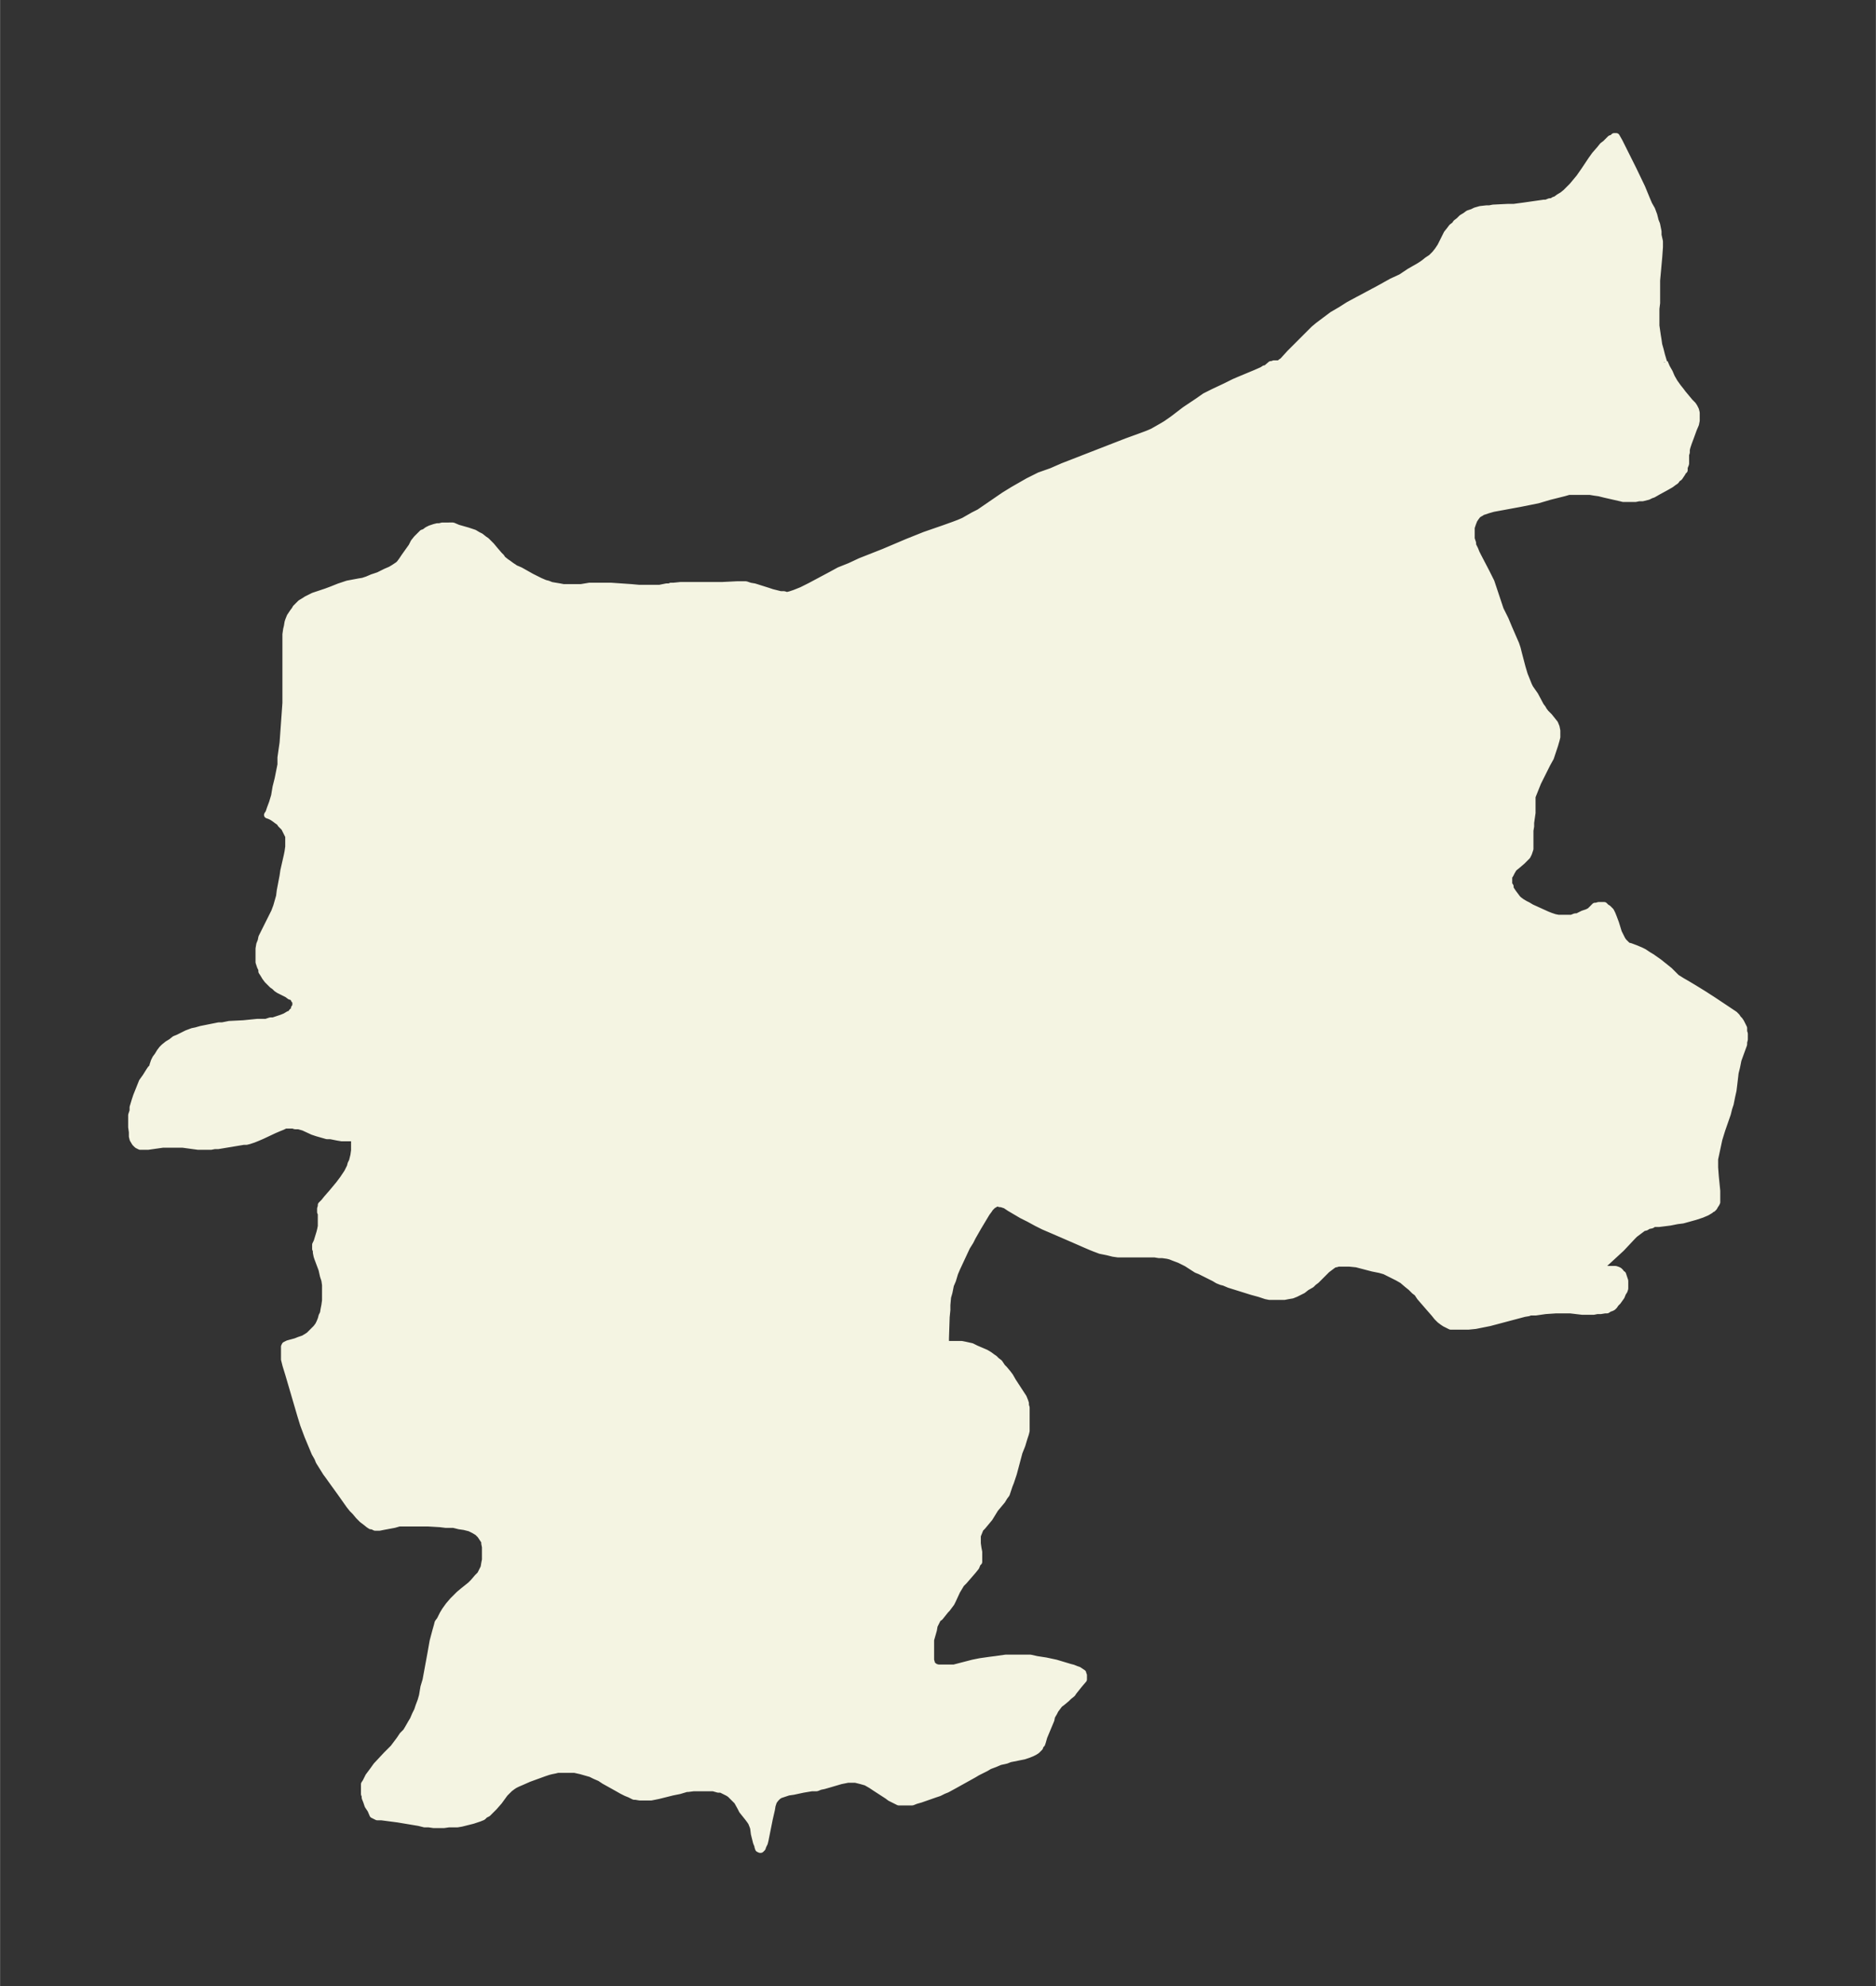 <svg xmlns="http://www.w3.org/2000/svg" xmlns:xlink="http://www.w3.org/1999/xlink" width="353.5" height="374" viewBox="0 0 265.1 280.5"><rect x="0" y="0" width="265.1" height="280.5" fill="#333333" stroke="none"/><defs><style>*{stroke-linejoin:round;stroke-linecap:butt}</style></defs><g id="figure_1"><path id="patch_1" fill="none" d="M0 280.5h265.1V0H0z"/><g id="axes_1"><g id="PatchCollection_1"><defs><path id="m65f210d246" stroke="#f4f4e2" d="m235.2-229.3.3.7.4.7.3.7.4.7.5.7.4.5.3.4 1 1.2.4.4.2.3.1.2.1.2.1.4v1.1l-.1.5-.3.7-.4 1.1-.3.8-.2.6-.1.4v.4l-.1.3v1.3l-.2.5v.4l-.2.2-.1.2-.2.3-.2.3-.3.2-.2.3-.3.2-.4.3-.7.4-1.1.6-.7.4-.3.1-.4.2-.4.1-.4.1h-.5l-.5.1h-1.7l-.4-.1-2.2-.5-.8-.2-.7-.1-.6-.1h-3l-.7.2-2 .5-1.7.5-1 .2-1.5.3-3.8.7-.7.2-.6.2-.3.1-.1.1-.2.1-.3.2-.3.4-.2.3-.2.5-.1.3-.1.3v1.6l.2.6v.3l.3.6.2.5.2.4 1.2 2.3.4.8.3.6.3.9 1 3 .7 1.4.5 1.2 1 2.3.2.6.2.8.5 1.9.3 1 .2.5.2.5.2.5.2.4.7 1 .8 1.5.3.4.1.2.3.4.5.5.4.5.4.5.2.5.1.5v.9l-.1.4-.2.7-.3.9-.3.9-.5.9-1.3 2.6-.4 1-.2.5-.2.5v2.3l-.1.7-.1.7v.5l-.1.6v2.6l-.1.3-.1.3-.2.4-.4.4-.3.3-.7.6-.5.4-.3.5-.2.4-.2.3v1.1l.2.3v.3l.2.3.2.3.3.4.3.4.2.2.4.3.5.3.4.2.5.3 2.2 1 .5.2.3.1.3.1.5.1h1.9l.5-.2h.3l.8-.4.6-.2.4-.2.2-.2.1-.1h.1v-.1l.1-.1.2-.2h.2l.3-.1h.8l.1.1.2.2.2.1.2.2.2.2.2.4.2.5.3.8.4 1.3.3.6.2.4.2.3.2.2.2.2.2.2.4.1.8.3.7.3.4.2.6.4.5.3 1 .7 1.5 1.2 1 1 .8.5.7.4 1 .6 1.3.8 1.4.9 2.1 1.4.6.4.3.2.3.3.2.3.2.2.2.3.2.4.2.4v.5l.1.3v.8l-.1.4v.3l-.8 2.2-.2 1-.2.8-.2 1.7-.1.8-.2.9-.2 1-.2.6-.2.8-.8 2.3-.4 1.3-.6 2.8v1.2l.1 1.3.2 2v1.6l-.1.2-.2.3-.1.2-.2.2h-.1l-.2.2-.5.3-.7.3-.9.3-1.8.5-.8.1-.5.1-.5.1-1.6.2h-.7l-.3.2-.5.1-.3.2-.4.1-.4.3-.4.3-.4.3-.3.3-1.6 1.7-2.5 2.3-.3.4-.2.2v.1h2.2l.3.1.2.1.2.2.1.2.2.1.1.3.1.3.1.3v1.1l-.1.3-.2.3-.2.5-.5.7-.3.3-.2.3-.2.2-.2.1-.3.1-.3.2h-.3l-.6.1h-.5l-.5.1h-1.6l-1.7-.2h-2l-1.5.1-1.4.2h-.8l-.2.1-.6.1-4.9 1.3-1 .2-1 .2-1 .1H205l-.4-.2-.4-.2-.3-.2-.4-.3-.4-.4-.4-.5-.7-.8-1.3-1.5-.4-.6-.4-.3-.5-.5-.5-.4-.7-.6-.7-.4-.6-.3-.6-.3-.6-.3-.7-.2-1-.2-2.3-.6-1-.1h-1.6l-.3.1h-.2l-.3.2-.4.3-.4.3-1.5 1.5-.4.3-.3.3-.7.4-.5.4-.6.3-.4.2-.5.2-.6.1-.5.1h-2.1l-.5-.1-.9-.3-1.1-.3-3.2-1-.7-.3-.4-.1-.5-.2-.5-.3-2-1-.5-.2-1.4-.9-1-.5-.8-.3-.5-.2-.4-.1-.7-.1h-.5l-.6-.1H158l-.7-.1-.8-.2-1-.2-.8-.3-.5-.2-.7-.3-1.6-.7-3-1.3-1.4-.6-1-.5-1.1-.6-1-.5-1.7-1-.6-.4-.3-.1-.3-.1h-.2l-.3-.1h-.2l-.3.2-.2.1-.4.4-.2.3-.3.4-.6 1-.6 1-.8 1.4-.3.6-.5.8-1.4 3-.3.7-.3 1-.3.7-.2 1-.2.7-.1 1.1v.7l-.1 1-.1 3v1.1-.1l.5-.1h1.8l.5.1.9.2.6.3.7.3.7.3.5.3.4.3.3.2.3.3.4.3.4.6.3.3.5.6.3.4.4.7 1.5 2.3.2.5.1.3v.3l.1.3v3.3l-.1.4-.2.6-.3 1-.4 1-.8 3-.4 1.2-.2.5-.2.6-.2.6-.3.4-.3.5-1 1.2-.8 1.3-1 1.2-.3.3-.2.5-.2.5v1.1l.1.7.1.5v1.4l-.2.2-.2.5-.4.5-1.3 1.5-.4.4-.3.5-.3.5-.6 1.3-.2.4-.3.4-.3.4-.2.2-.8 1-.3.2-.2.4-.1.2-.2.4-.1.6-.4 1.4v2.9l.1.3v.2l.2.2.1.1.3.2.4.1h2.2l2.7-.7 1-.2 1.4-.2.8-.1 1.4-.2h3.5l.9.2 1.3.2 1.4.3 1 .3 1 .3.4.1.5.2.3.1.3.2.3.2v.1l.1.2v.6l-.6.7-.8 1-.2.3-.5.4-.3.3-.6.5-.4.3-.3.4-.3.4-.2.4-.3.5-.1.5-1 2.4-.2.7-.1.3-.2.2-.1.3-.4.4-.3.2-.4.2-.5.2-.6.2-2 .4-.5.2-.9.2-.7.3-.8.3-.5.3-1.2.6-.5.3-2.7 1.5-1.1.6-.5.2-.6.3-.6.2-2 .7-.7.2-.5.2H127l-.6-.3-.6-.3-.4-.3-1.7-1.1-.6-.4-.7-.4-.7-.2-.8-.2h-1.1l-.5.1-.5.1-1.7.5-.7.2-.5.1-.5.2h-.7l-1.2.2-1.4.3-.7.1-.6.2-.6.2-.3.2-.3.3-.3.4-.1.3-.1.3-.1.6-.3 1.3-.4 2-.2 1-.1.4-.2.4-.1.3-.2.2h-.1l-.2-.1-.1-.3v-.1l-.2-.5-.3-1.2-.1-.8-.1-.3-.2-.5-.2-.3-.3-.4-.8-1-.2-.4-.5-.9-.2-.2-.3-.3-.3-.3-.2-.2-.3-.2-.2-.1-.4-.2-.4-.2h-.4l-.7-.2H98l-.8.1H97l-1 .3-1 .2-2 .5-1 .2h-1.6l-.6-.1h-.2l-.6-.3-.5-.2-.6-.3-.7-.4-1.8-1-.6-.4-.7-.3-.6-.3-.7-.2-.7-.2-.9-.2h-2.4l-.4.1-.5.1-.4.1-.6.2-2.2.8-.9.4-.7.3-.4.2-.3.2-.4.3-.3.3-.4.4-.8 1.1-.7.8-.5.5-.4.4-.4.2-.3.3-.5.2-.3.1-.6.2-.8.2-.8.2-.6.1h-1.2l-.7.1h-1.4l-.7-.1H60l-.8-.2-3-.5-2.3-.3h-.6l-.4-.2-.2-.1-.3-.7-.4-.6-.2-.6-.2-.5v-.3l-.1-.2v-1.4l.2-.3.2-.4.2-.4.3-.4.3-.4.5-.7 1.4-1.5 1-1 .9-1.2.4-.6.5-.5.3-.5.4-.7.3-.5.3-.7.3-.6.2-.6.3-.8.2-.7.2-1.2.3-1 .7-3.8.3-1.7.4-1.5.2-.7.1-.4.3-.4.2-.4.2-.4.3-.5.5-.7.6-.7.4-.4.5-.5.6-.5 1-.8.4-.4.6-.7.4-.4.2-.4.3-.6.1-.6.1-.5V-62l-.1-.5v-.3l-.2-.3-.2-.3-.2-.3-.4-.4-.5-.3-.6-.3-.8-.2-.7-.1-.8-.2H63l-.8-.1-1.7-.1h-4.1l-.7.2-1.6.3-.5.1H53l-.4-.2h-.2l-.3-.2-.5-.4-.4-.3-.5-.5-.5-.6-.4-.4-.4-.5-1.2-1.7-1.3-1.8-.5-.7-.3-.4-.5-.8-.5-.8-.2-.5-.4-.7-.5-1.2-.5-1.2-.3-.8-.3-.8-.4-1.3-1.7-5.8-.4-1.3-.2-.8v-1.8l.1-.2.2-.1.2-.1 1.1-.3.5-.2.6-.2.5-.3.3-.2.3-.3.3-.3.4-.4.3-.4.2-.4.2-.5.1-.4.2-.4.1-.6.1-.5.1-.7V-99l-.1-.7-.2-.6-.2-.9-.6-1.6-.1-.3-.1-.5v-.3l-.1-.2v-.6l.2-.4.4-1.3.1-.4.1-.5v-1.8l-.1-.2v-.5l.1-.3v-.2l.2-.2.2-.2.4-.5.7-.8.5-.6.5-.6.6-.8.4-.6.2-.3.2-.4.2-.4.1-.4.2-.4.1-.4.1-.4.1-.7v-1.8l-.2-.1h-.2l-.2.1h-1.2l-.6-.1-1-.2h-.5l-.7-.2-.7-.2-.6-.2-1.3-.6-.7-.2h-.5l-.3-.1h-1.1l-.4.2-.5.2-.7.3-1.7.8-.7.3-.5.2-.6.2-.4.1h-.4l-1.8.3-1.8.3h-.5l-.5.1H28l-2.2-.3H23l-.7.1-1.4.2h-1.1l-.4-.2-.3-.3-.3-.5-.1-.4v-.6l-.1-.7v-1.7l.2-.6v-.5l.3-1 .2-.6.2-.5.2-.5.4-1 .5-.7.5-.8.2-.3.3-.3v-.2l.2-.6.2-.4.3-.4.3-.5.3-.4.3-.3.5-.4.5-.3.5-.4.5-.2.6-.3.6-.3.8-.3.5-.1.7-.2.5-.1 1-.2 1-.2h.5l1-.2 2-.1 2-.2h1.2l.6-.2h.4l.6-.2.6-.2.5-.2.5-.3.3-.1.2-.3h.1l.2-.3v-.2l.2-.3v-.7l-.2-.2v-.2l-.2-.1-.1-.2H41l-.4-.3-.8-.4-.4-.2-.3-.2-.3-.3-.3-.2-.3-.3-.2-.2-.2-.2-.3-.4-.3-.5-.2-.3v-.3l-.2-.4-.2-.6v-1.9l.1-.6.2-.5.1-.5.2-.4.2-.4.2-.4.6-1.2.3-.6.3-.6.3-.8.2-.7.2-.7.1-.8.4-2.1.1-.7.5-2.2.1-.5.1-.7v-1.5l-.3-.6-.3-.6-.5-.5-.2-.3-.3-.2-.4-.3-.3-.2-.4-.2-.3-.1.2-.3.2-.6.3-.8.3-1 .2-1.2.3-1.2.2-1 .2-1v-1l.3-2.1.4-5.6v-9.7l.1-.7.1-.4.1-.6.1-.3.2-.5.2-.3.2-.3.3-.4.1-.2.3-.3.2-.2.2-.2.5-.3.3-.2.4-.2.6-.3 1.8-.6.8-.3 1-.4.6-.2.6-.2 1.6-.3.6-.1.6-.2.7-.3.9-.3 1-.5.7-.3.5-.3.3-.2.3-.2.2-.2.3-.4.4-.6 1-1.4.3-.6.4-.5.5-.5.3-.3.3-.1.4-.3.4-.2.3-.1.3-.1.4-.1h.3l.4-.1H64l.7.3 1.4.4.9.3.5.3.4.2.5.4.3.2.4.4.3.3.5.6.6.7.3.3.2.3.5.4.3.2.4.3.6.4.7.3 1.6.9 1.2.6.7.3.4.1.5.2.6.1.6.1.5.1h2.5l1.2-.2h3l2.9.2 1.1.1h2.9l1-.2h.6v-.1h.4l1-.1h5.9l2-.1h1.3l.6.2.6.1 1.9.6.6.2 1.2.3h.5l.3.1h.2l.4-.1.6-.2 1-.4.6-.3.6-.3 3-1.6 1.1-.6 1.5-.6 1.5-.7 3.3-1.3 3.3-1.4 2.5-1 2.6-.9 1.4-.5.8-.3.7-.3.7-.4.7-.4.8-.4 3.5-2.4 1.3-.8.7-.4.7-.4.7-.4.8-.4.8-.4 1.7-.6 1.6-.7 9-3.5 2.2-.8.8-.3.7-.3.7-.4.7-.4.5-.3 1-.7 1.7-1.3 1.2-.8.6-.4 1-.7 1.2-.6 1.7-.8 1.2-.6.7-.3 2.4-1 .9-.4.3-.2h.2l.7-.6h.2l.2-.1h.8l.2-.1v-.1l.3-.2 1-1.1 1-1 1.2-1.2 1.2-1.2.6-.5.8-.6.8-.6.4-.3 1.2-.7 1.1-.7 1.3-.7 3-1.6 1.8-1 1.3-.6 1.2-.8 1.4-.8.6-.4.5-.4.6-.4.5-.5.4-.5.4-.6.6-1.2.3-.6.4-.5.3-.4.4-.3.2-.3.4-.3.4-.4.5-.3.4-.3.6-.2.4-.2.7-.2.9-.1h.4l.5-.1 2-.1h.9l1.5-.2 2.1-.3.7-.1h.3l.5-.2h.3l.3-.2.3-.1.4-.3.5-.3.5-.4.4-.4.5-.5.5-.6.5-.6.7-1 1-1.5.5-.7.7-.8.4-.5.4-.3.3-.3.4-.4.3-.1.2-.2h.3l.4.7.5 1 1.5 3 1.2 2.5.7 1.7.3.7.4.7.3.8.2.8.2.5.1.5.1.5v.5l.2.9v.8l-.1 1.4-.3 3.3v3.2l-.1.8v2.4l.1.7.1.7.1.6.1.7.2.7.2.8.3 1"/></defs><g clip-path="url(#p249ef2f718)"><use xlink:href="#m65f210d246" y="280.5" fill="#f4f4e2" stroke="#f4f4e2"/></g></g></g></g><defs><clipPath id="p249ef2f718"><path d="M7.2 7.2h250.7v266.1H7.2z"/></clipPath></defs></svg>